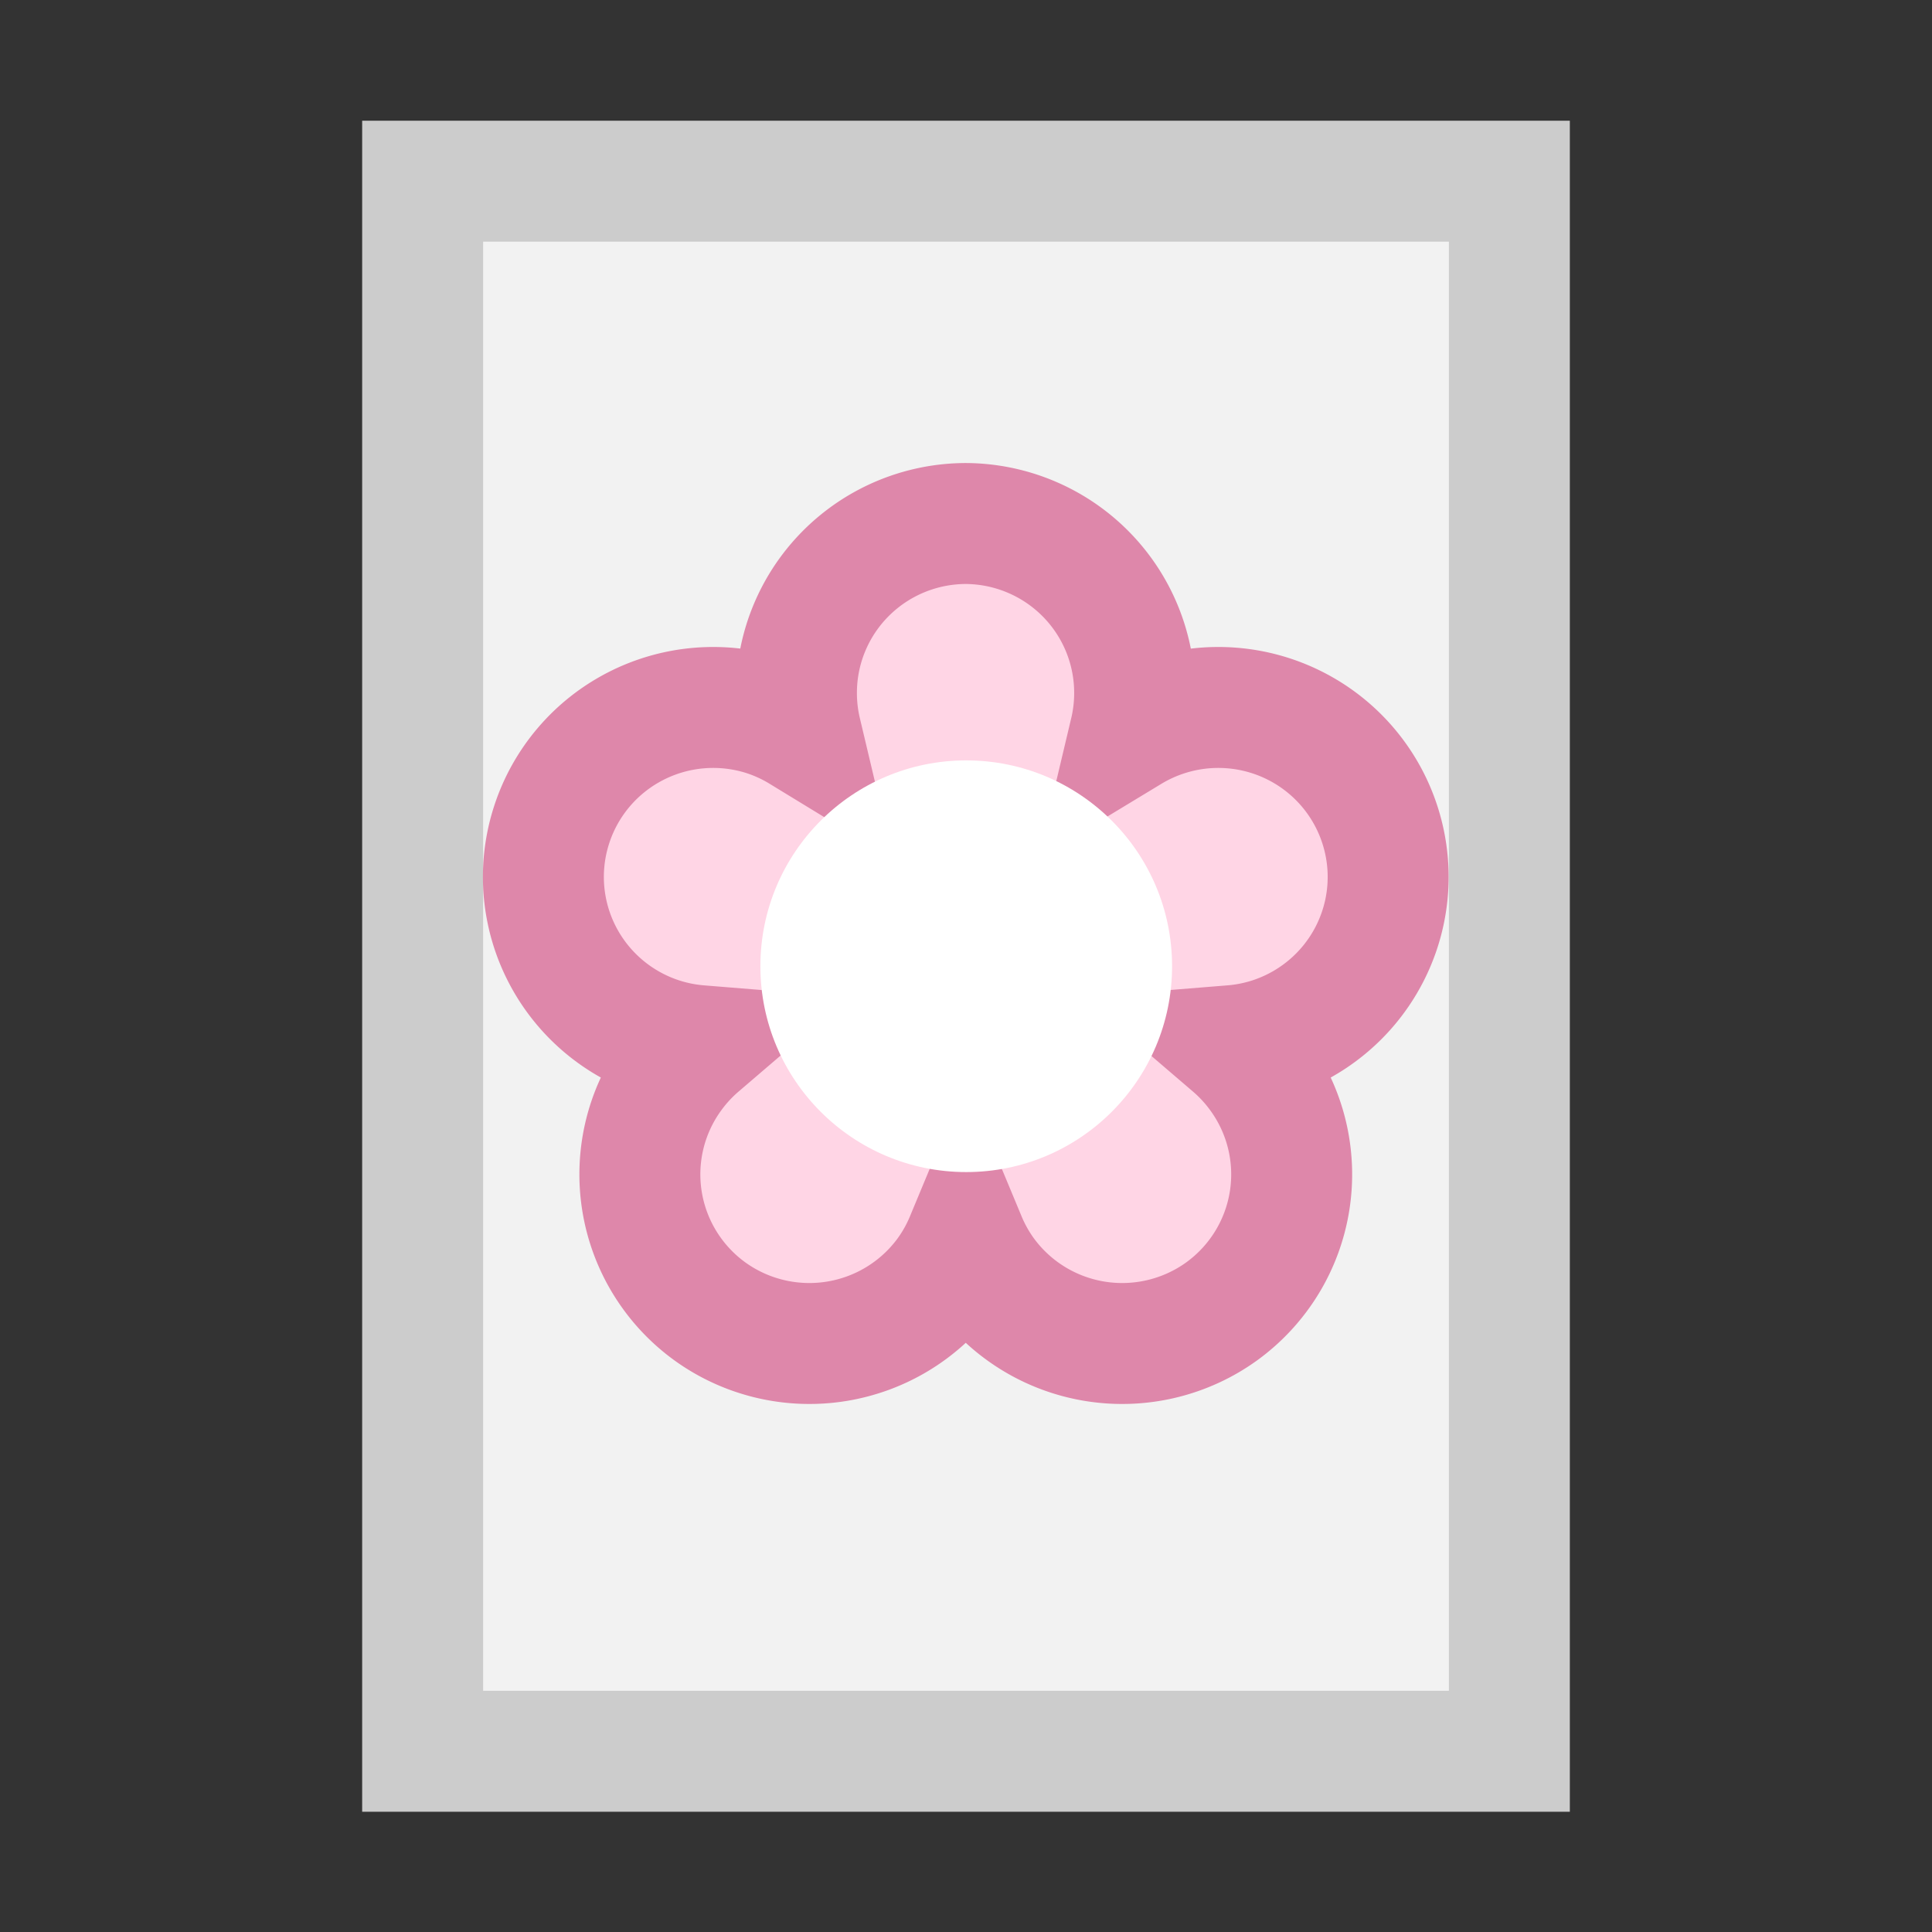 <?xml version="1.0" encoding="UTF-8" standalone="no"?>
<!-- Created with Inkscape (http://www.inkscape.org/) -->

<svg
   width="16"
   height="16"
   viewBox="0 0 4.233 4.233"
   version="1.1"
   id="svg5"
   inkscape:version="1.2-dev (581924a2, 2021-09-04)"
   sodipodi:docname="1F000_v2.svg"
   inkscape:export-filename="D:\Projects\Unicodia\Bitmaps\Scripts\1F000.png"
   inkscape:export-xdpi="96"
   inkscape:export-ydpi="96"
   xmlns:inkscape="http://www.inkscape.org/namespaces/inkscape"
   xmlns:sodipodi="http://sodipodi.sourceforge.net/DTD/sodipodi-0.dtd"
   xmlns="http://www.w3.org/2000/svg"
   xmlns:svg="http://www.w3.org/2000/svg">
  <rect x="0" y="0" width="4.233" height="4.233" fill="#333333" stroke="none"/>
  <sodipodi:namedview
     id="namedview7"
     pagecolor="#ffffff"
     bordercolor="#666666"
     borderopacity="1.0"
     inkscape:pageshadow="2"
     inkscape:pageopacity="1"
     inkscape:pagecheckerboard="0"
     inkscape:document-units="px"
     showgrid="true"
     units="px"
     inkscape:snap-nodes="false"
     inkscape:zoom="47.125"
     inkscape:cx="8"
     inkscape:cy="8"
     inkscape:window-width="1680"
     inkscape:window-height="998"
     inkscape:window-x="-8"
     inkscape:window-y="-8"
     inkscape:window-maximized="1"
     inkscape:current-layer="layer1"
     inkscape:snap-bbox="true"
     inkscape:bbox-nodes="true"
     inkscape:snap-global="true"
     showguides="true"
     inkscape:guide-bbox="true"
     inkscape:snap-center="true"
     inkscape:snap-object-midpoints="true">
    <inkscape:grid
       type="xygrid"
       id="grid824" />
    <sodipodi:guide
       position="2.646,2.117"
       orientation="0,-1"
       id="guide1351" />
    <sodipodi:guide
       position="2.117,1.587"
       orientation="1,0"
       id="guide1353" />
  </sodipodi:namedview>
  <defs
     id="defs2" />
  <g
     inkscape:label="Layer 1"
     inkscape:groupmode="layer"
     id="layer1">
    <rect
       style="fill:#f2f2f2;stroke:#cccccc;stroke-width:0.265;stroke-linecap:round;stop-color:#000000"
       id="rect887"
       width="2.381"
       height="3.44"
       x="0.926"
       y="0.397" />
    <path
       style="fill:#ffd5e5;stroke:#de87aa;stroke-width:0.265;stroke-linecap:round;stop-color:#000000"
       d="M 2.117,1.147 A 0.372,0.371 0 0 0 1.745,1.518 0.372,0.371 0 0 0 1.755,1.604 0.372,0.371 0 0 0 1.677,1.568 0.372,0.371 0 0 0 1.209,1.806 a 0.372,0.371 0 0 0 0.238,0.468 0.372,0.371 0 0 0 0.085,0.017 0.372,0.371 0 0 0 -0.059,0.064 0.372,0.371 0 0 0 0.082,0.518 0.372,0.371 0 0 0 0.519,-0.082 0.372,0.371 0 0 0 0.042,-0.075 0.372,0.371 0 0 0 0.042,0.075 0.372,0.371 0 0 0 0.519,0.082 0.372,0.371 0 0 0 0.082,-0.518 0.372,0.371 0 0 0 -0.059,-0.064 0.372,0.371 0 0 0 0.085,-0.017 0.372,0.371 0 0 0 0.238,-0.468 0.372,0.371 0 0 0 -0.468,-0.238 0.372,0.371 0 0 0 -0.079,0.036 0.372,0.371 0 0 0 0.01,-0.086 0.372,0.371 0 0 0 -0.371,-0.371 z"
       id="path1615" />
    <circle
       style="fill:#ffffff;stroke:none;stroke-width:0.265;stroke-linecap:round;stop-color:#000000"
       id="path3370"
       cx="2.117"
       cy="2.117"
       r="0.451" />
  </g>
</svg>
